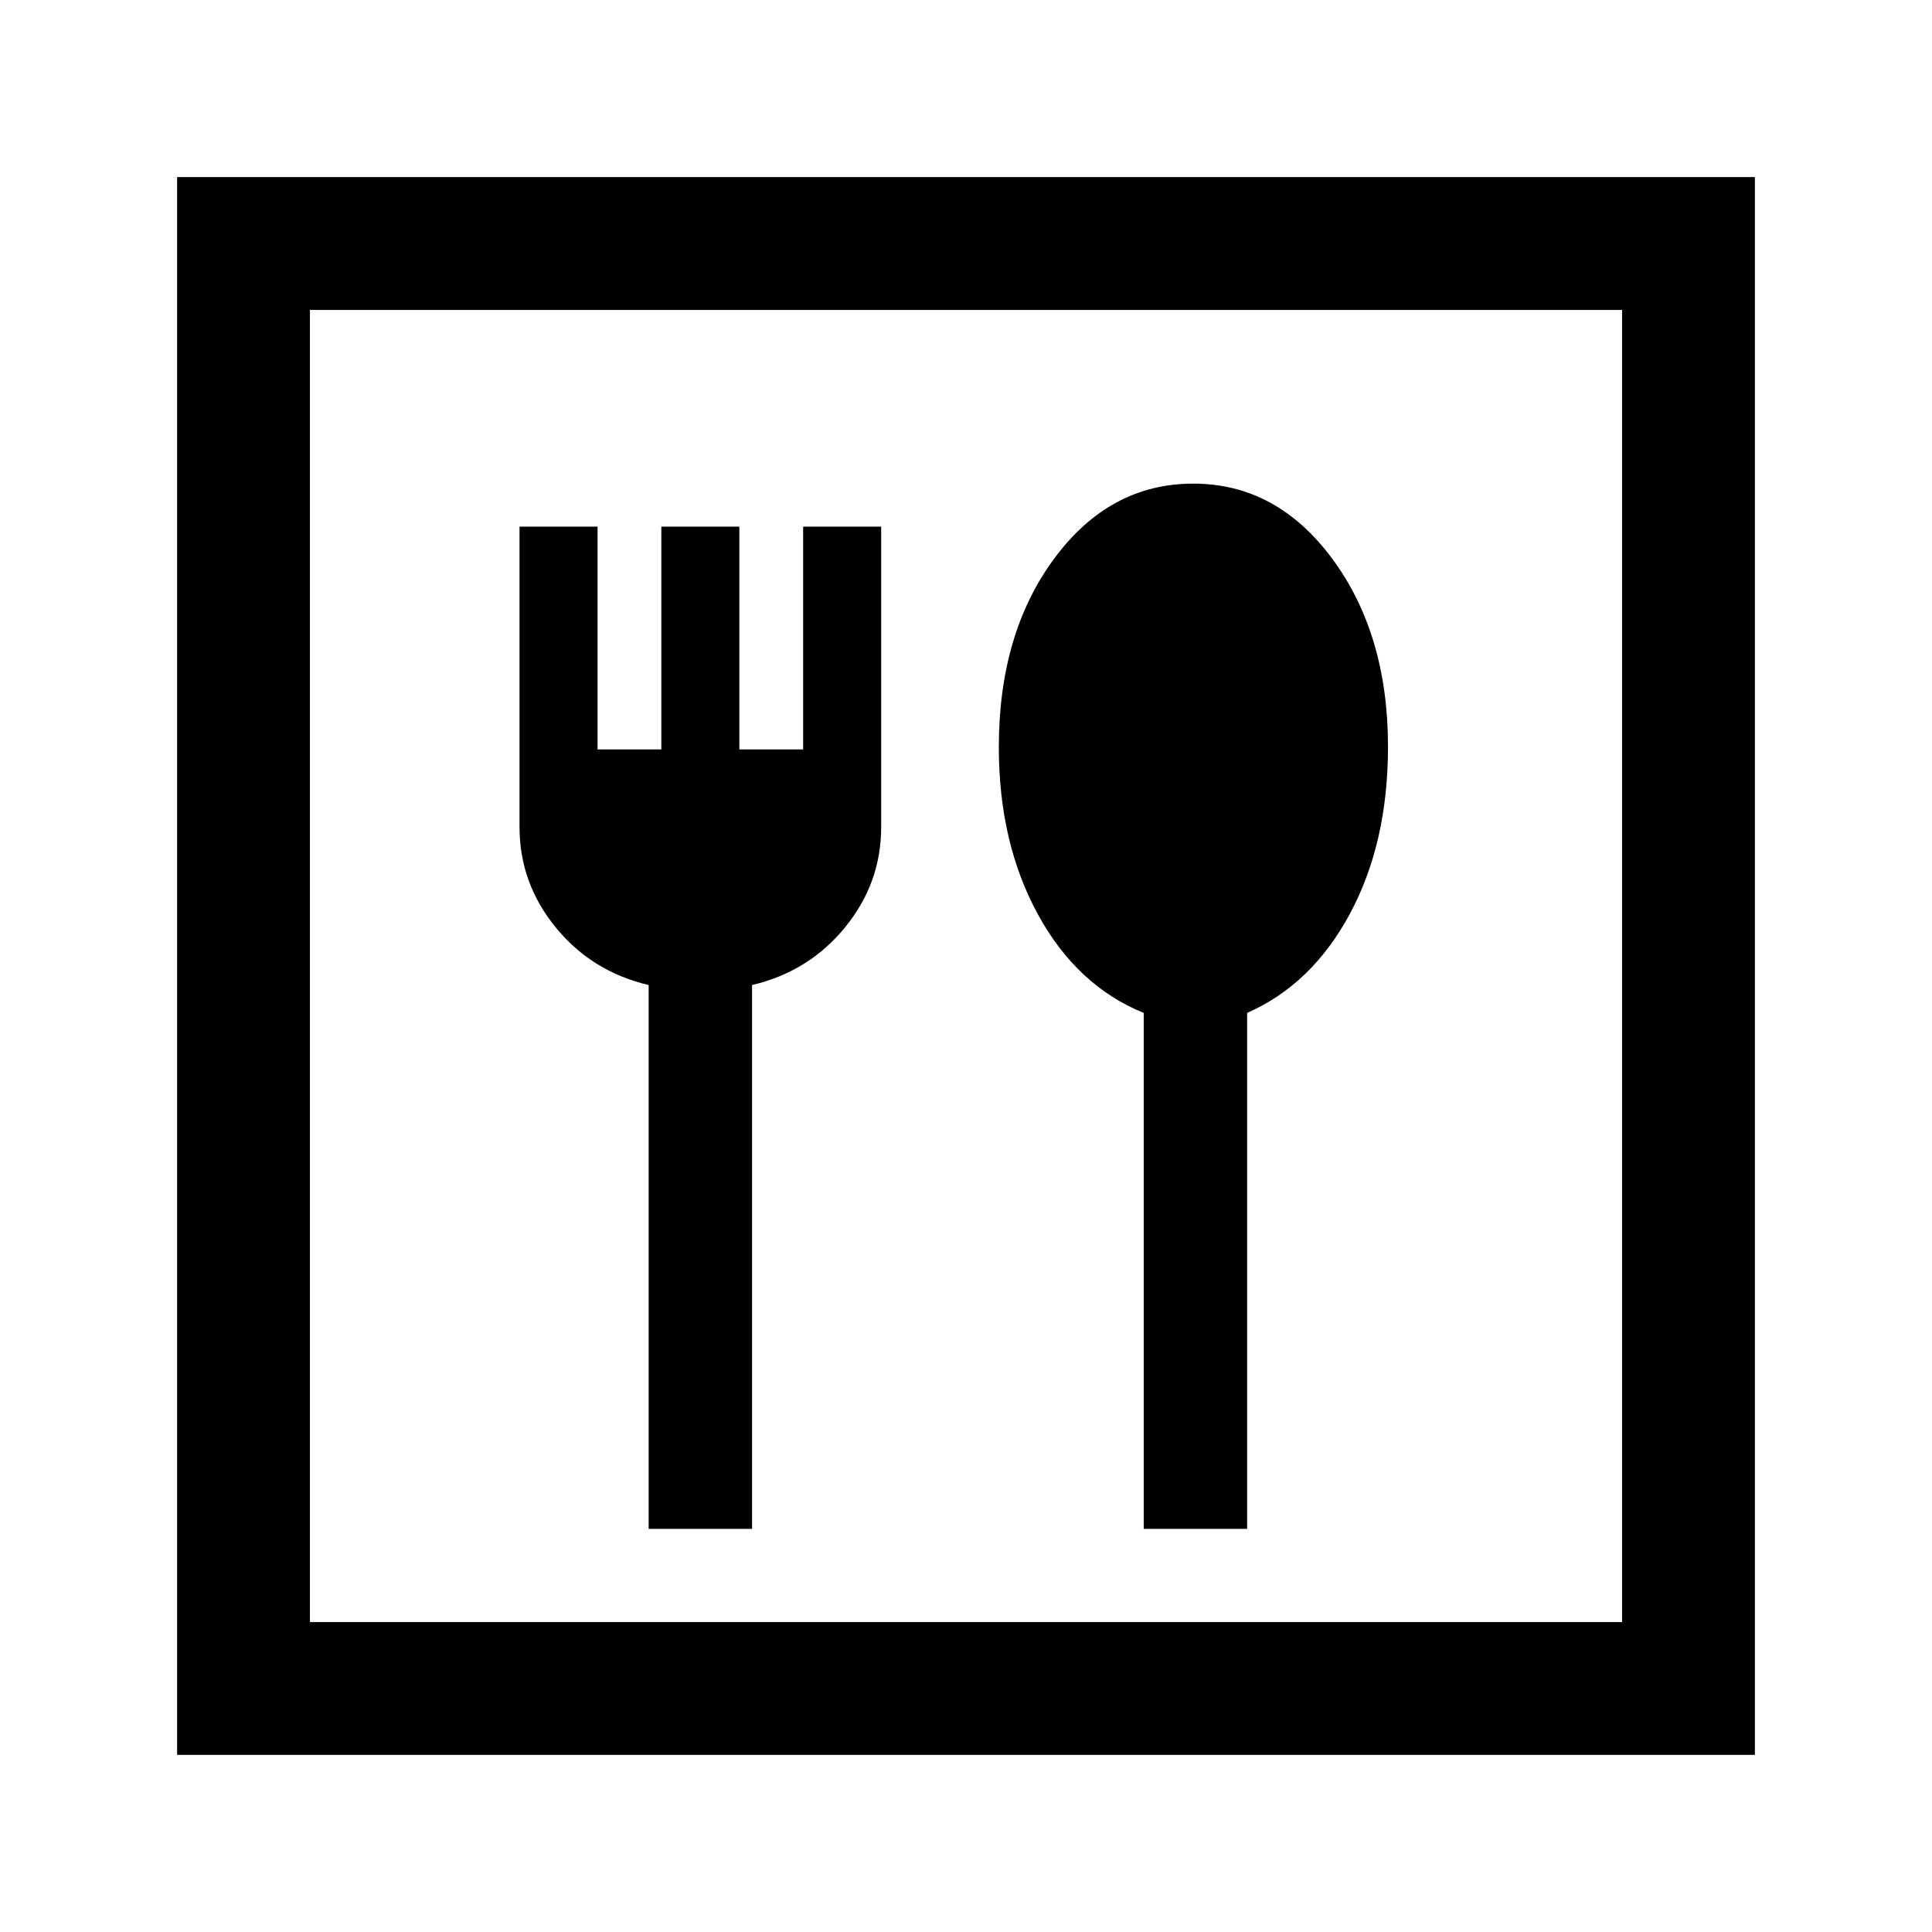 <svg xmlns="http://www.w3.org/2000/svg" height="24" viewBox="0 -960 960 960" width="24"><path d="M322.31-200.31h51.38v-270.23q28.31-6.69 46.23-28.69 17.93-22 17.93-49.77v-149.31h-38.77v110.69h-31.7v-110.69h-38.76v110.69h-31.7v-110.69h-38.77V-549q0 27.77 17.93 49.77 17.92 22 46.23 28.69v270.23Zm246 0h51.38v-256.38q32.23-14.16 51.12-49.35 18.88-35.19 18.88-82.91 0-55.9-27.63-93.32-27.63-37.42-69.15-37.42-41.53 0-69.06 37.21-27.54 37.21-27.54 93.79 0 47.46 19.41 83t52.59 49v256.38ZM88-88v-784h784v784H88Zm66-66h652v-652H154v652Zm0 0v-652 652Z"/></svg>